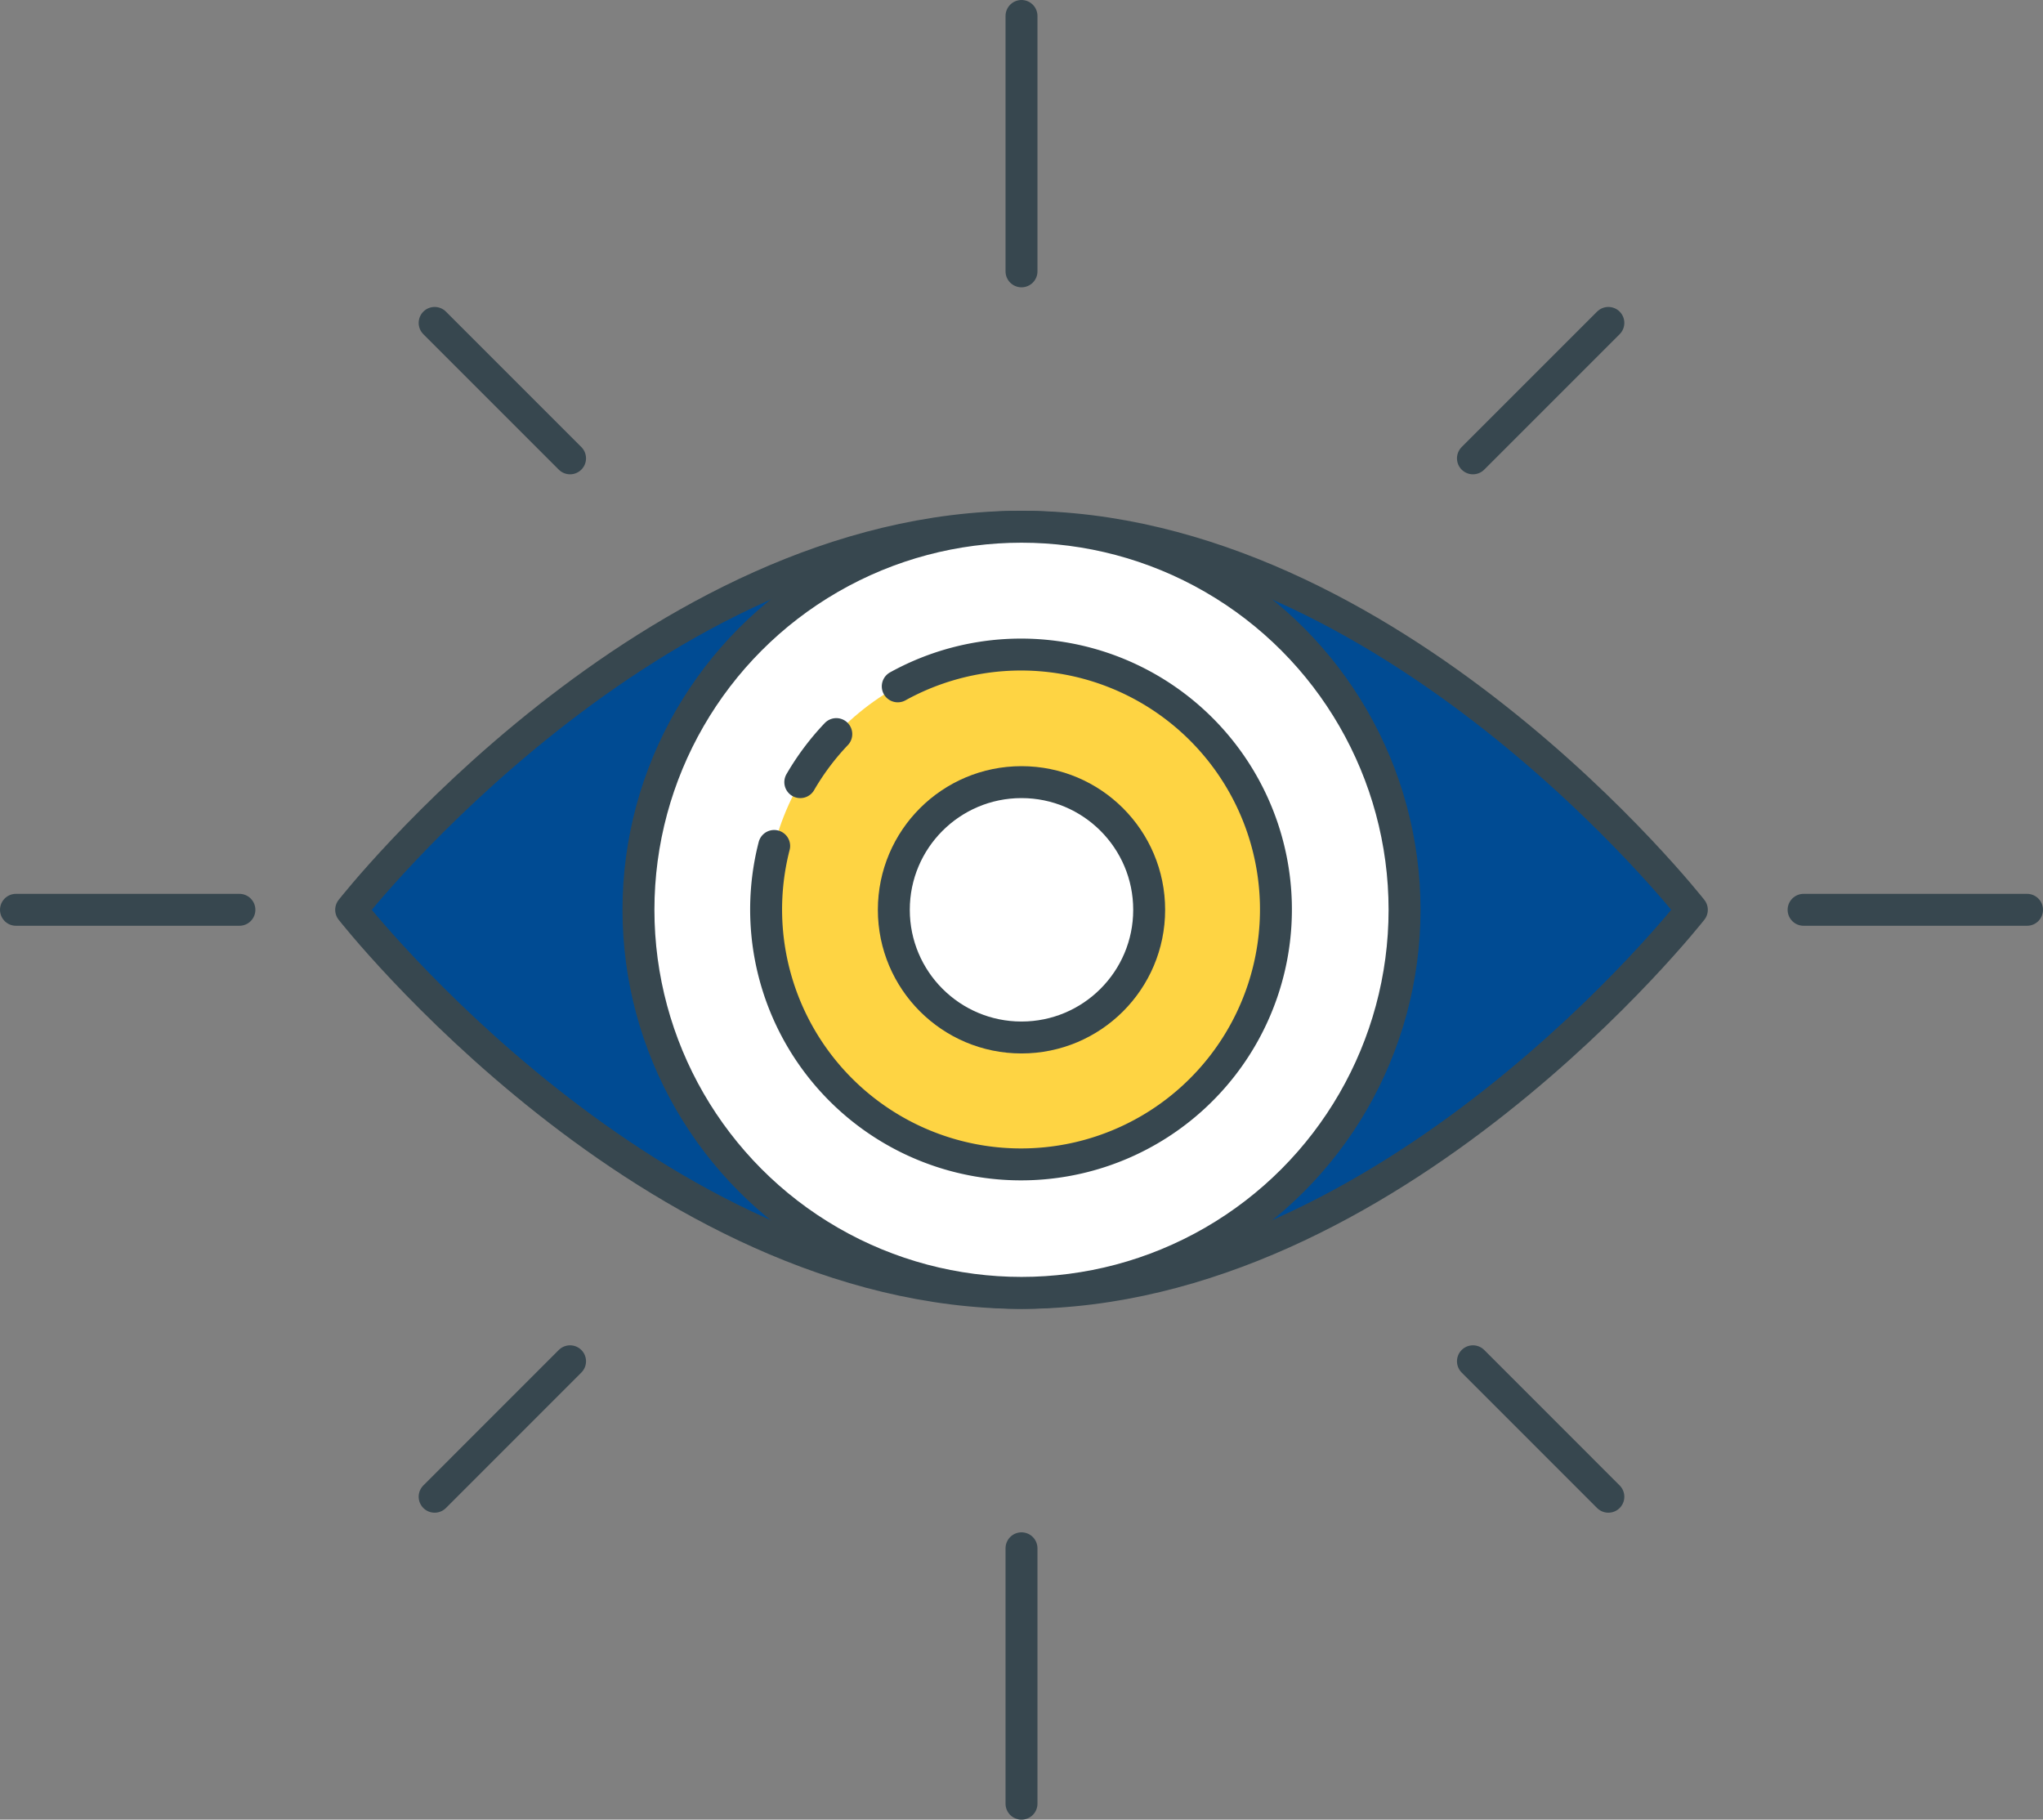 <svg xmlns="http://www.w3.org/2000/svg" viewBox="0 0 701.36 624.65"><rect x="0" y="0" width="701.36" height="624.65" fill="#808080" stroke="none"/><defs><style>.cls-1{fill:#004b93;}.cls-1,.cls-2,.cls-3{stroke:#37474f;stroke-linecap:round;stroke-linejoin:round;stroke-width:10.96px;}.cls-2{fill:none;}.cls-3{fill:#fff;}.cls-4{fill:#fed443;}</style></defs><g id="Layer_2" data-name="Layer 2"><g id="Capa_1" data-name="Capa 1"><g id="Vision"><path class="cls-1" d="M580.81,312.32s-103,131.51-230.13,131.51S120.55,312.32,120.55,312.32s103-131.5,230.13-131.5S580.81,312.32,580.81,312.32Z"/><line class="cls-2" x1="350.68" y1="5.48" x2="350.68" y2="93.15"/><line class="cls-2" x1="350.68" y1="531.5" x2="350.68" y2="619.17"/><line class="cls-2" x1="82.19" y1="312.32" x2="5.48" y2="312.32"/><line class="cls-2" x1="695.88" y1="312.32" x2="619.17" y2="312.32"/><line class="cls-2" x1="195.7" y1="467.3" x2="149.21" y2="513.8"/><line class="cls-2" x1="552.15" y1="110.85" x2="505.66" y2="157.34"/><line class="cls-2" x1="505.66" y1="467.3" x2="552.15" y2="513.8"/><line class="cls-2" x1="149.21" y1="110.85" x2="195.7" y2="157.34"/><circle class="cls-3" cx="350.68" cy="312.32" r="131.5"/><circle class="cls-4" cx="350.68" cy="312.32" r="87.67"/><path class="cls-2" d="M274.74,268.49A87.86,87.86,0,0,1,287.1,252"/><path class="cls-2" d="M308.2,235.61a87.51,87.51,0,1,1-42.43,54.79"/><circle class="cls-3" cx="350.68" cy="312.32" r="43.83"/></g></g></g></svg>